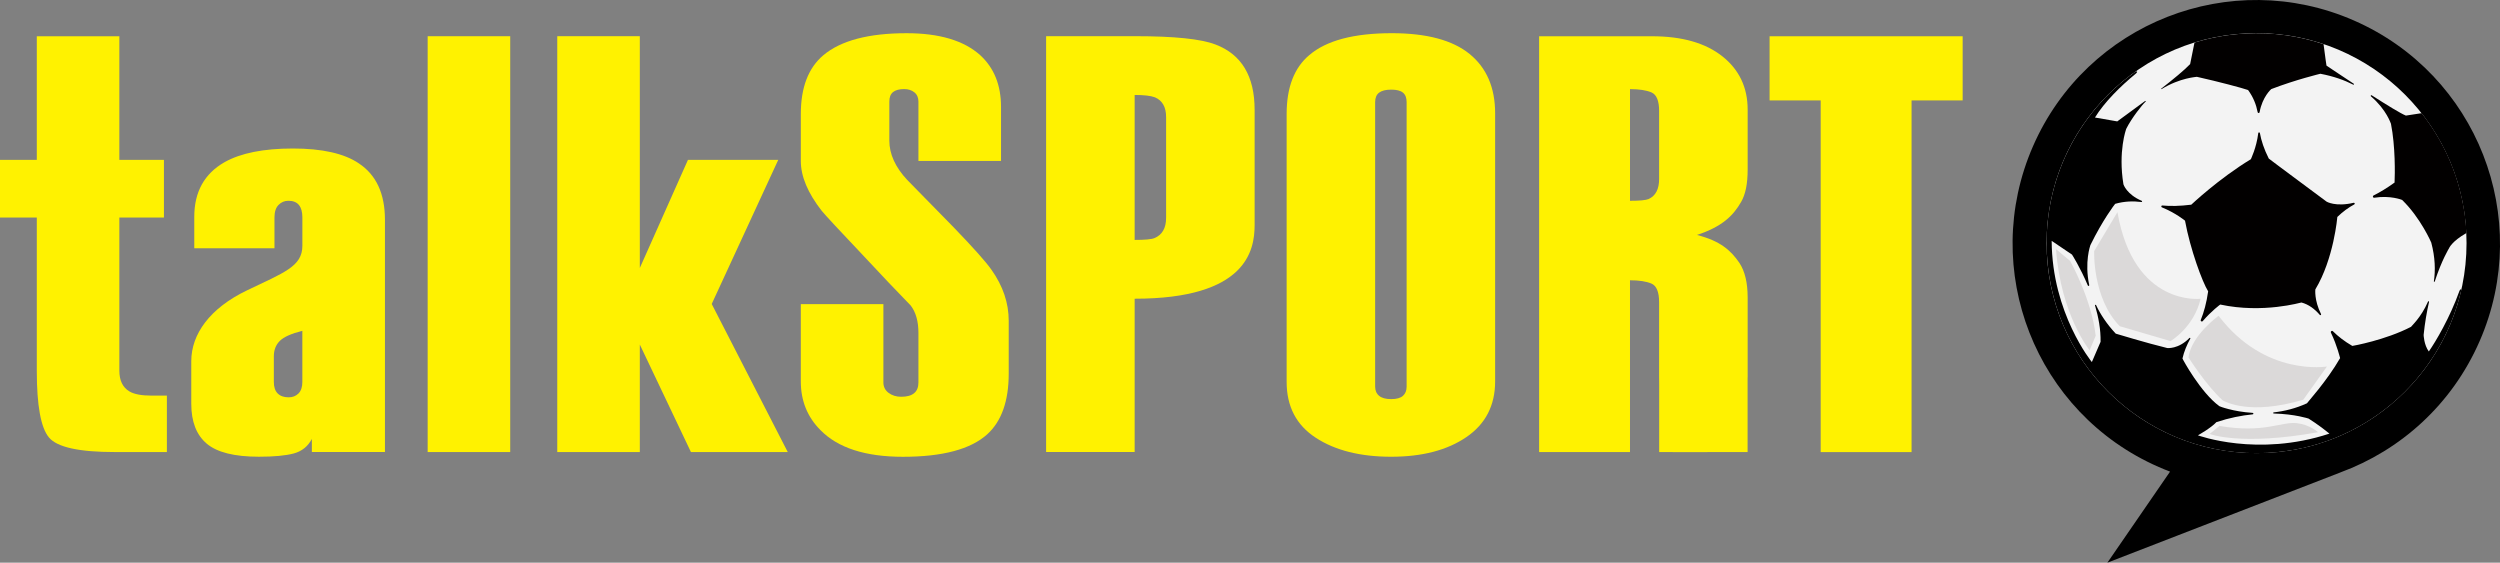 <svg id="a" width="44.576mm" height="10.033mm" version="1.1" viewBox="0 0 157.95 35.549" xmlns="http://www.w3.org/2000/svg">
 <rect x="0" y="0" width="157.95" height="35.549" fill="#808080" stroke="none"/>
 <g id="b" transform="translate(-235.32 -282.07)">
  <path id="c" d="m243.5 306.8c-0.426-0.25-0.639-0.688-0.639-1.314v-9.675h2.816v-3.643h-2.816v-7.808h-5.216v7.808h-2.326v3.643h2.326v9.686c0 2.197 0.256 3.601 0.77 4.213 0.512 0.613 1.895 0.919 4.146 0.919h3.303v-3.566h-0.975c-0.626 0-1.089-0.086-1.389-0.263" fill="#fff200"/>
  <path id="d" d="m257.99 292.39c-0.925-0.625-2.315-0.938-4.166-0.938s-3.29 0.287-4.315 0.863c-1.276 0.726-1.915 1.876-1.915 3.453v1.985h5.067v-1.948c0-0.35 0.085-0.613 0.256-0.787 0.171-0.176 0.38-0.264 0.626-0.264 0.292 0 0.514 0.087 0.661 0.264 0.146 0.175 0.22 0.438 0.22 0.787v1.794c0 1.311-1.17 1.695-3.509 2.821-2.341 1.125-3.51 2.765-3.51 4.466v2.699c0 1.126 0.325 1.964 0.976 2.514 0.65 0.551 1.751 0.826 3.303 0.826 0.951 0 1.683-0.069 2.196-0.206 0.511-0.138 0.894-0.444 1.144-0.919v0.825h4.617v-14.67c0-1.651-0.551-2.839-1.653-3.565m-3.565 13.805c0 0.325-0.081 0.57-0.244 0.733-0.164 0.164-0.37 0.244-0.62 0.244-0.3 0-0.531-0.08-0.694-0.244-0.164-0.163-0.244-0.407-0.244-0.733v-1.609c0-0.4 0.125-0.725 0.375-0.975 0.25-0.251 0.725-0.464 1.426-0.639v3.223z" fill="#fff200"/>
  <path id="e" d="m262.34 310.63h5.216v-26.272h-5.216v26.272z" fill="#fff200"/>
  <path id="f" d="m284.49 292.17h-5.705l-3.041 6.831v-14.644h-5.216v26.272h5.216v-6.791l3.229 6.791h6.117l-4.804-9.355 4.204-9.105z" fill="#fff200"/>
  <path id="g" d="m295.62 296.48c-0.93-0.951-1.924-1.965-2.979-3.04-0.755-0.806-1.133-1.637-1.133-2.494v-2.455c0-0.278 0.077-0.479 0.235-0.605 0.156-0.126 0.39-0.189 0.704-0.189 0.261 0 0.476 0.07 0.645 0.207 0.17 0.139 0.255 0.335 0.255 0.586v3.745h5.218v-3.413c0-1.376-0.439-2.464-1.314-3.266-1.026-0.924-2.578-1.389-4.654-1.389-2.402 0-4.154 0.465-5.255 1.389-0.951 0.802-1.426 2.04-1.426 3.716v2.965c0 0.976 0.441 2.026 1.321 3.152 0.2 0.25 1.131 1.251 2.791 3.004 1.005 1.08 1.948 2.072 2.829 2.976 0.328 0.427 0.49 1.005 0.49 1.734v3.129c0 0.301-0.09 0.529-0.273 0.679-0.18 0.15-0.453 0.226-0.815 0.226-0.311 0-0.576-0.083-0.796-0.245-0.22-0.164-0.33-0.385-0.33-0.661v-4.947h-5.218v4.878c0 1.226 0.414 2.251 1.239 3.078 1.101 1.126 2.84 1.689 5.216 1.689 2.502 0 4.279-0.475 5.33-1.426 0.901-0.825 1.351-2.101 1.351-3.828v-3.34c0-1.126-0.365-2.201-1.094-3.228-0.352-0.501-1.133-1.376-2.339-2.627" fill="#fff200"/>
  <path id="h" d="m312.11 284.88c-0.901-0.35-2.59-0.525-5.067-0.525h-5.629v26.271h5.593v-9.684c7.058 0 7.58-3.051 7.58-4.654v-7.281c0-2.126-0.825-3.501-2.476-4.128m-3.116 10.946c0 0.657-0.246 1.086-0.74 1.288-0.181 0.077-0.599 0.114-1.248 0.114v-9.158c0.598 0 1.026 0.05 1.288 0.151 0.468 0.203 0.7 0.619 0.7 1.249v6.356z" fill="#fff200"/>
  <path id="i" d="m328.17 285.48c-1.076-0.875-2.715-1.314-4.916-1.314-2.404 0-4.143 0.464-5.218 1.389-0.951 0.801-1.426 2.04-1.426 3.715v16.928c0 1.551 0.613 2.728 1.839 3.527 1.226 0.801 2.815 1.201 4.768 1.201 1.951 0 3.533-0.412 4.746-1.239s1.82-2.001 1.82-3.527v-16.928c0-1.625-0.537-2.876-1.613-3.752m-3.979 21.015c0 0.25-0.077 0.445-0.234 0.584-0.155 0.139-0.404 0.206-0.741 0.206-0.339 0-0.593-0.068-0.761-0.206s-0.253-0.334-0.253-0.584v-17.972c0-0.276 0.084-0.476 0.253-0.603 0.169-0.125 0.422-0.188 0.761-0.188 0.338 0 0.586 0.062 0.741 0.188 0.156 0.126 0.234 0.326 0.234 0.603v17.972z" fill="#fff200"/>
  <path id="j" d="m359.32 284.36h-12.198v4.054h3.229v22.219h5.741v-22.219h3.228v-4.054z" fill="#fff200"/>
  <path id="k" d="m344.14 285.63c-1.064-0.846-2.547-1.27-4.447-1.27h-7.131v26.272h5.741v-10.855c0.574 0 1.025 0.07 1.351 0.206 0.326 0.139 0.489 0.532 0.489 1.184v4.66c0 0.214 1e-3 0.419 5e-3 0.618v4.184h0.858v4e-3h2.18c-1e-3 -1e-3 -2e-3 -2e-3 -2e-3 -4e-3h2.549v-4.62c4e-3 -0.049 6e-3 -0.099 4e-3 -0.15v-4.999c0-0.926-0.174-1.654-0.521-2.18-0.547-0.801-1.216-1.39-2.683-1.766 1.591-0.522 2.296-1.22 2.794-2.091 0.273-0.472 0.41-1.145 0.41-2.018v-3.814c0-1.395-0.532-2.515-1.595-3.361m-3.998 7.745c0 0.647-0.223 1.07-0.665 1.27-0.182 0.074-0.575 0.111-1.175 0.111v-7.056c0.574 0 1.025 0.069 1.351 0.205 0.326 0.138 0.489 0.53 0.489 1.176v4.294z" fill="#fff200"/>
  <path id="l" d="m391.98 303.63c3.404-7.791-0.154-16.865-7.945-20.269-7.79-3.404-16.865 0.152-20.269 7.944s0.154 16.866 7.945 20.27c0.236 0.104 0.474 0.2 0.713 0.291l-3.959 5.753 14.706-5.695 9e-3 -5e-3c3.801-1.397 7.05-4.284 8.8-8.289"/>
  <circle id="m" cx="377.89" cy="297.43" r="13.266" fill="#fff" opacity=".95"/>
  <path id="n" d="m375.49 302.02s-1.711 1.23-1.904 2.627c0 0 1.123 1.782 2.17 2.724 0.17 0.076 1.688 0.959 5.086-0.048l1.494-2.098s-3.917 0.662-6.846-3.206" fill="#dbd9d9"/>
  <path id="o" d="m367.63 297.93s-0.12 2.965 1.615 4.749l3.206 0.94s1.47-0.843 1.905-2.675c0 0-4.215 0.527-5.256-5.473l-1.47 2.459z" fill="#dbd9d9"/>
  <path id="p" d="m365.22 297.81 0.892 0.748s1.344 2.376 1.615 4.725l-0.386 0.915s-1.823-2.24-2.121-6.388" fill="#dbd9d9"/>
  <path id="q" d="m375.55 308.98-0.627 0.506s1.954 0.771 6.855-0.109c0 0-0.532-0.482-1.343-0.573-0.984-0.11-2.078 0.66-4.885 0.175" fill="#dbd9d9"/>
  <path id="r" d="m390.7 300.47c-0.59 1.657-1.488 3.178-1.927 3.805-0.309-0.415-0.328-1.046-0.328-1.046 0.079-0.771 0.2-1.469 0.343-2.087 1e-3 -2e-3 1e-3 -5e-3 1e-3 -7e-3 0-0.019-0.016-0.035-0.035-0.035-0.016 0-0.03 0.013-0.034 0.028-0.443 1.024-1.074 1.562-1.071 1.59-1.62 0.84-3.679 1.205-3.709 1.206-0.506-0.295-0.904-0.606-1.218-0.919 0 0-0.024-0.033-0.062-0.031-0.044 1e-3 -0.08 0.036-0.08 0.081 0 0.016 5e-3 0.026 0.014 0.045 0.394 0.821 0.568 1.587 0.574 1.593-0.825 1.441-2.107 2.848-2.096 2.857-0.715 0.328-1.43 0.499-2.096 0.573-0.02 0-0.036 0.016-0.036 0.036s0.016 0.037 0.036 0.037c0 0 1e-3 -1e-3 2e-3 -1e-3 1.35 0.034 2.201 0.321 2.201 0.321s0.666 0.411 1.315 0.949c-4.546 1.505-8.309 0.107-8.309 0.107s0.812-0.45 1.17-0.835c0.818-0.27 1.59-0.419 2.29-0.49 0.025-1e-3 0.045-0.021 0.045-0.048 0-0.025-0.021-0.046-0.048-0.046-1.236-0.076-2.094-0.41-2.1-0.421-1.183-0.86-2.331-2.974-2.334-3.016 0.105-0.453 0.282-0.871 0.494-1.25 2e-3 -2e-3 4e-3 -5e-3 4e-3 -8e-3l1e-3 -1e-3c1e-3 -4e-3 2e-3 -7e-3 2e-3 -0.011 0-0.02-0.016-0.035-0.036-0.035-7e-3 0-0.015 2e-3 -0.021 7e-3 0 0 0 1e-3 -1e-3 1e-3l-4e-3 4e-3c-0.695 0.72-1.409 0.639-1.419 0.63-1.245-0.301-3.235-0.905-3.235-0.905-0.573-0.613-0.97-1.224-1.244-1.804-1e-3 -1e-3 -1e-3 -2e-3 -3e-3 -4e-3v-1e-3c-6e-3 -0.01-0.018-0.016-0.03-0.016-0.02 0-0.035 0.015-0.035 0.031 0 5e-3 1e-3 0.01 4e-3 0.014 0.217 0.734 0.365 1.526 0.35 2.297l-0.551 1.278s-2.519-3.075-2.539-7.657l1.285 0.868s0.517 0.803 0.998 1.948c7e-3 0.019 0.025 0.033 0.045 0.033 0.025 0 0.046-0.021 0.046-0.048 0-5e-3 -1e-3 -0.01-2e-3 -0.015-0.307-1.445 0.066-2.489 0.074-2.516 0.78-1.593 1.524-2.562 1.566-2.609 0.576-0.166 1.139-0.182 1.659-0.115h4e-3c0.021 0 0.039-0.018 0.039-0.039 0-0.018-0.01-0.031-0.024-0.036-0.95-0.405-1.154-1.032-1.155-1.041-0.345-2.083 0.172-3.5 0.172-3.5 0.347-0.701 1.05-1.569 1.191-1.688 0.087-0.074 0.059-0.121-0.036-0.05-0.094 0.072-1.718 1.261-1.718 1.261l-1.409-0.245c0.595-0.971 1.629-1.992 2.566-2.76 0.169-0.138 0.102-0.211-0.065-0.098-3.559 2.546-5.784 6.798-5.537 11.491 0.383 7.317 6.625 12.938 13.941 12.554 6.037-0.316 10.919-4.62 12.226-10.225 0.028-0.203-0.077-0.084-0.113 0.015"/>
  <path id="s" d="m371.88 287.7c2e-3 0 6e-3 -1e-3 9e-3 -2e-3 1.175-0.724 2.223-0.767 2.23-0.776 1.403 0.315 2.853 0.703 3.234 0.835 0.331 0.45 0.516 0.929 0.606 1.399 4e-3 0.031 0.03 0.055 0.061 0.055 0.034 0 0.06-0.026 0.062-0.058 0.179-0.979 0.736-1.455 0.736-1.455 1.549-0.595 3.103-0.969 3.103-0.969 0.835 0.158 1.519 0.403 2.078 0.689 0 0 1e-3 1e-3 2e-3 1e-3 4e-3 1e-3 7e-3 2e-3 0.011 2e-3 0.019 0 0.033-0.015 0.033-0.034 1e-3 -0.014-0.013-0.026-0.013-0.026-0.948-0.623-1.724-1.147-1.724-1.147s-0.08-0.511-0.186-1.357c-1.54-0.519-3.203-0.761-4.924-0.671-1.123 0.059-2.204 0.256-3.23 0.573l-0.274 1.359c-0.359 0.378-1.07 0.963-1.827 1.552-4e-3 4e-3 -6e-3 7e-3 -6e-3 0.013 0 0.011 9e-3 0.019 0.019 0.019" fill="#020000"/>
  <path id="t" d="m385.12 288.16c0.995 0.855 1.252 1.729 1.261 1.729 0.282 1.427 0.254 3.159 0.228 3.714-0.481 0.347-0.922 0.614-1.323 0.814-1e-3 1e-3 -4e-3 2e-3 -5e-3 2e-3s-1e-3 1e-3 -2e-3 1e-3c-0.024 0.014-0.04 0.037-0.04 0.066 0 0.043 0.034 0.076 0.076 0.076 5e-3 0 9e-3 0 0.013-1e-3h3e-3c1.005-0.16 1.736 0.131 1.755 0.14 1.179 1.147 1.841 2.695 1.841 2.695 0.249 0.936 0.268 1.752 0.165 2.445v1e-3c-1e-3 6e-3 -6e-3 0.031 0.029 0.031 0.013 0 0.021-7e-3 0.026-0.018 0.44-1.357 0.899-2.094 0.899-2.094s0.16-0.434 1.104-0.969c-1e-3 -0.019-1e-3 -0.036-2e-3 -0.055-0.15-2.848-1.186-5.438-2.828-7.518-0.316 0.046-0.761 0.113-0.995 0.153-0.319-0.124-1.212-0.673-2.158-1.28-2e-3 -1e-3 -5e-3 -2e-3 -8e-3 -4e-3 0 0 0-1e-3 -1e-3 -1e-3 -5e-3 -2e-3 -0.01-4e-3 -0.016-4e-3 -0.022 0-0.041 0.019-0.041 0.041 0 0.014 7e-3 0.026 0.019 0.034" fill="#020000"/>
  <path id="u" d="m384.03 294.88h-1e-3c-1e-3 0-2e-3 1e-3 -5e-3 1e-3 -1.14 0.27-1.708-0.071-1.708-0.071s-3.669-2.723-3.655-2.724c-0.302-0.599-0.476-1.134-0.561-1.609-4e-3 -0.025-0.025-0.045-0.051-0.045s-0.048 0.02-0.051 0.045c-0.117 0.95-0.475 1.653-0.468 1.651-2.029 1.229-3.765 2.873-3.765 2.873-0.723 0.091-1.325 0.099-1.827 0.051h-7e-3c-0.034 0-0.061 0.028-0.061 0.061 0 0.028 0.018 0.05 0.043 0.058 0.88 0.36 1.456 0.84 1.456 0.84 0.329 1.798 1.095 3.882 1.462 4.464-0.106 0.743-0.27 1.331-0.463 1.799-5e-3 0.01-9e-3 0.021-9e-3 0.033 0 0.041 0.033 0.074 0.074 0.074 0.036 0 0.051-0.02 0.051-0.02 0.574-0.665 1.11-1.051 1.11-1.051 2.708 0.584 5.131-0.14 5.131-0.129 0.456 0.12 0.839 0.412 1.157 0.78 7e-3 0.013 0.022 0.021 0.039 0.021 0.026 0 0.046-0.021 0.046-0.048 0-6e-3 -1e-3 -0.013-4e-3 -0.018h1e-3c-0.443-0.882-0.36-1.564-0.36-1.564 1.17-1.938 1.389-4.576 1.389-4.576 0.356-0.345 0.715-0.601 1.065-0.789 0.02-9e-3 0.035-0.029 0.035-0.052 0-0.031-0.025-0.056-0.055-0.056-4e-3 0-6e-3 1e-3 -9e-3 1e-3" fill="#020000"/>
 </g>
</svg>
